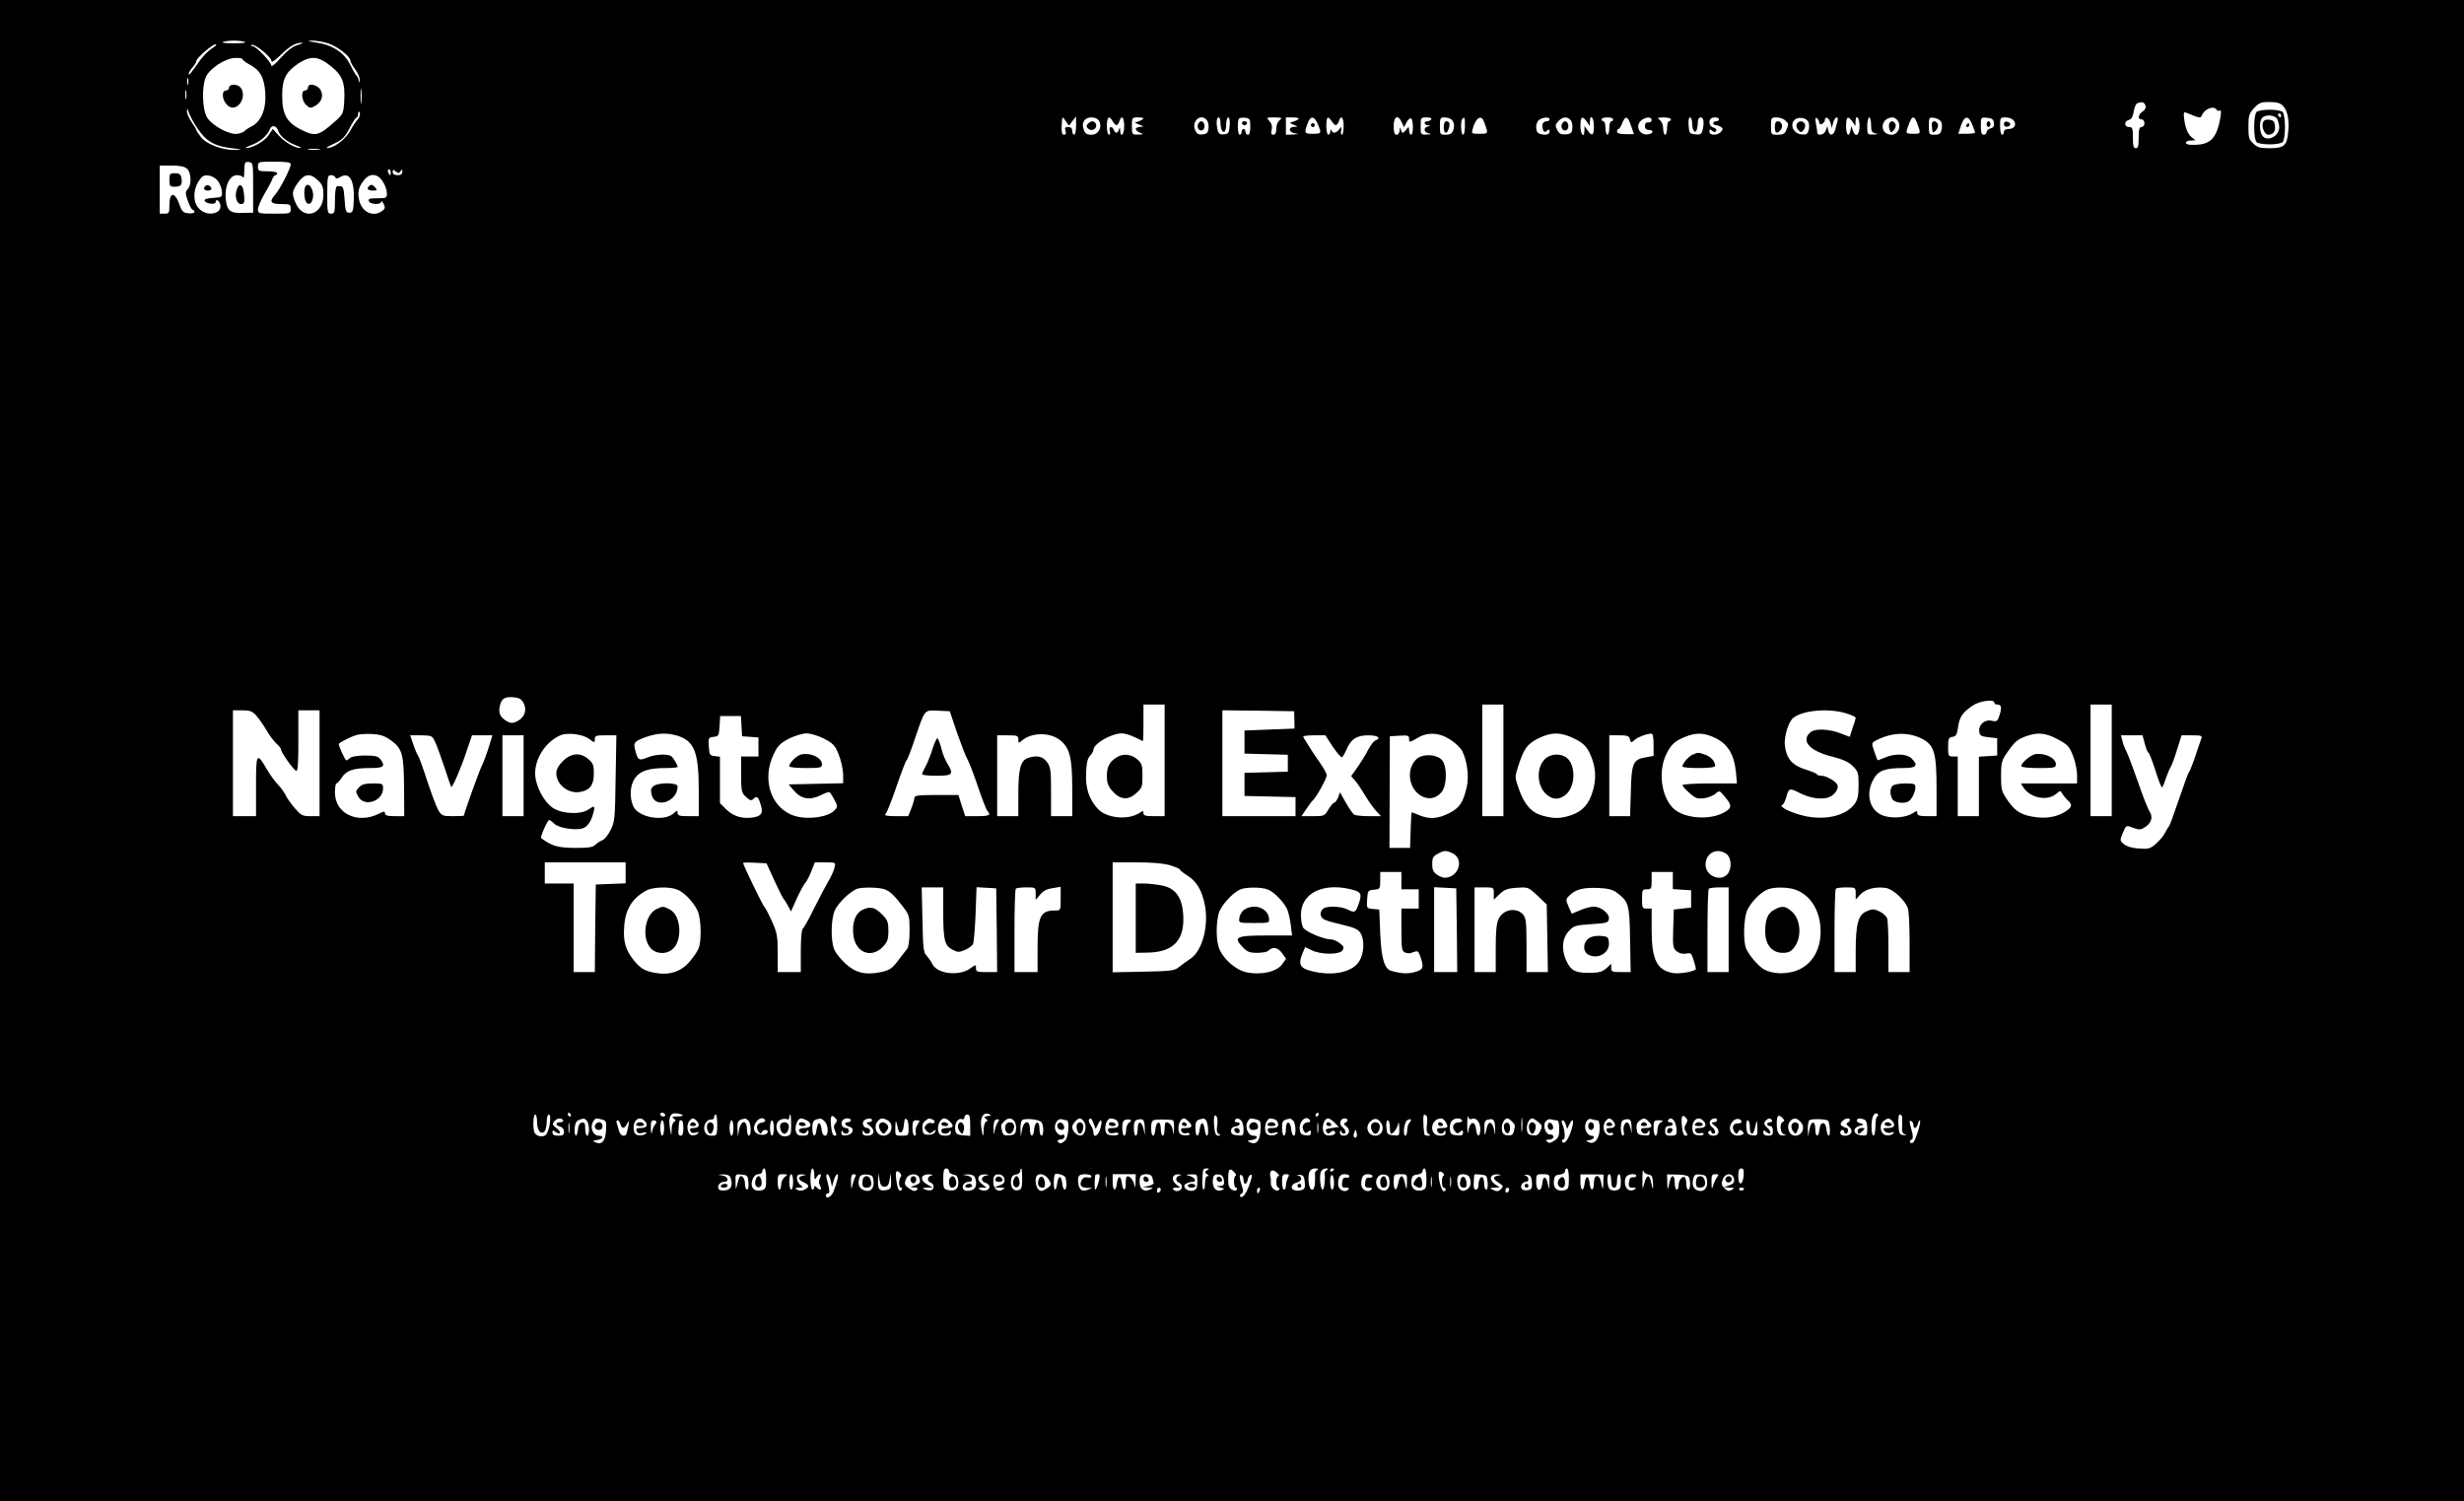 <?xml version="1.0" standalone="no"?>
<!DOCTYPE svg PUBLIC "-//W3C//DTD SVG 20010904//EN"
 "http://www.w3.org/TR/2001/REC-SVG-20010904/DTD/svg10.dtd">
<svg version="1.0" xmlns="http://www.w3.org/2000/svg"
 width="1280pt" height="780pt" viewBox="0 0 1280 780"
 preserveAspectRatio="xMidYMid meet">

<g transform="translate(0,780) scale(0.1,-0.1)"
fill="#000000" stroke="none">
<path d="M0 3900 l0 -3900 6400 0 6400 0 0 3900 0 3900 -6400 0 -6400 0 0
-3900z m1272 3682 c10 -4 -16 -7 -57 -7 -41 0 -67 3 -57 7 9 4 35 7 57 7 22 0
48 -3 57 -7z m435 -8 c47 -16 113 -67 113 -89 0 -6 11 -26 25 -45 14 -19 24
-43 24 -54 -1 -21 -1 -21 -6 -1 -3 11 -9 22 -13 25 -4 3 -18 27 -31 54 -30 62
-92 103 -176 115 -46 7 -51 9 -21 10 21 0 59 -6 85 -15z m-161 -8 c-27 -8 -55
-30 -88 -67 -26 -30 -48 -48 -48 -41 0 19 -80 102 -99 103 -11 0 -12 2 -3 6
17 6 102 -64 102 -84 0 -10 18 2 50 33 47 46 75 62 110 62 8 0 -3 -6 -24 -12z
m-443 -16 c-18 -11 -46 -39 -63 -62 -48 -69 -60 -83 -60 -72 0 6 9 21 20 34
11 13 20 27 20 33 0 15 83 87 100 87 8 0 1 -9 -17 -20z m157 -58 c0 -4 16 -16
36 -27 55 -29 76 -67 82 -144 6 -86 -20 -151 -70 -177 -18 -9 -35 -21 -38 -25
-4 -5 -19 -11 -35 -14 -41 -8 -134 42 -160 86 -24 41 -28 156 -6 208 19 45
103 100 154 100 20 1 37 -2 37 -7z m458 -35 c62 -49 76 -88 70 -186 -4 -61 -6
-65 -49 -103 -84 -75 -101 -79 -176 -41 -74 37 -98 81 -97 179 0 84 20 122 85
165 65 41 102 38 167 -14z m-741 -94 c-3 -10 -5 -4 -5 12 0 17 2 24 5 18 2 -7
2 -21 0 -30z m900 -95 c-2 -18 -4 -4 -4 32 0 36 2 50 4 33 2 -18 2 -48 0 -65z
m-910 20 c-2 -13 -4 -5 -4 17 -1 22 1 32 4 23 2 -10 2 -28 0 -40z m10178 -35
c4 -12 -1 -23 -14 -32 -24 -16 -28 -41 -6 -41 8 0 15 -9 15 -20 0 -11 -7 -20
-15 -20 -12 0 -15 -13 -15 -55 0 -42 -3 -55 -15 -55 -12 0 -15 13 -15 55 0 48
-2 55 -20 55 -26 0 -27 30 -1 37 13 3 21 17 25 43 3 21 12 41 18 43 24 10 36
7 43 -10z m714 -2 c25 -25 35 -79 27 -144 -7 -65 -23 -77 -97 -77 -47 0 -63 4
-83 24 -23 20 -26 32 -26 87 0 57 3 68 29 97 26 28 36 32 80 32 37 0 56 -5 70
-19z m-10831 -121 c44 -65 89 -90 176 -100 60 -7 60 -7 14 -9 -64 -1 -149 31
-176 69 -12 16 -22 31 -22 34 0 3 -11 22 -25 42 -14 20 -25 46 -24 58 1 16 3
14 10 -9 5 -16 26 -55 47 -85z m10487 100 c4 -6 11 -8 16 -4 7 4 8 -8 4 -33
-20 -118 -55 -150 -158 -145 -33 2 -27 22 6 22 l22 1 -21 17 c-21 18 -34 54
-39 105 -2 23 0 27 14 21 64 -27 74 -29 78 -16 12 35 63 56 78 32z m-9645 -24
c0 -8 -6 -21 -13 -28 -7 -7 -25 -34 -40 -61 -26 -45 -86 -88 -119 -86 -7 0 10
10 38 23 42 20 55 32 80 80 16 31 32 56 37 56 4 0 7 7 7 15 0 8 2 15 5 15 3 0
5 -6 5 -14z m3701 -35 l19 24 0 -47 c0 -27 -4 -48 -10 -48 -5 0 -10 9 -10 20
0 14 -7 20 -21 20 -16 0 -19 -4 -14 -20 4 -14 2 -20 -8 -20 -10 0 -13 12 -12
43 3 56 3 55 21 28 l17 -24 18 24z m139 0 c17 -33 -4 -71 -40 -71 -24 0 -33 6
-40 26 -14 36 3 64 40 64 19 0 33 -7 40 -19z m70 -1 c6 -11 15 -20 20 -20 5 0
12 9 15 20 11 35 25 21 25 -25 0 -45 -19 -65 -21 -22 -1 16 -2 18 -6 5 -6 -22
-19 -23 -27 -3 -8 23 -28 18 -21 -5 4 -11 2 -20 -4 -20 -6 0 -11 20 -11 45 0
48 12 58 30 25z m160 15 c0 -3 -10 -10 -22 -14 l-23 -9 25 -10 c24 -10 24 -11
3 -11 -13 -1 -23 -6 -23 -11 0 -6 10 -15 23 -20 20 -8 19 -9 -10 -9 -32 -1
-33 0 -33 44 0 43 1 45 30 45 17 0 30 -2 30 -5z m329 -9 c7 -8 11 -27 9 -43
-2 -22 -9 -29 -30 -31 -21 -3 -30 2 -39 21 -21 47 29 91 60 53z m71 -10 c0
-33 10 -57 21 -50 5 3 9 21 9 40 0 19 5 34 11 34 6 0 9 -17 7 -42 -3 -38 -6
-43 -29 -46 -20 -2 -28 2 -33 20 -9 35 -7 68 4 68 6 0 10 -11 10 -24z m155
-23 c0 -28 -4 -43 -12 -43 -7 0 -13 7 -13 15 0 8 -4 15 -10 15 -5 0 -10 -7
-10 -15 0 -8 -4 -15 -10 -15 -11 0 -14 73 -3 84 4 4 19 6 33 4 22 -3 25 -7 25
-45z m153 33 c-11 -8 -18 -26 -18 -45 0 -21 -5 -31 -15 -31 -11 0 -14 7 -9 25
4 18 1 32 -11 45 -18 20 -17 20 26 20 39 -1 42 -2 27 -14z m97 5 c-6 -5 -19
-11 -30 -14 -18 -4 -18 -5 5 -15 24 -10 24 -11 3 -11 -33 -1 -29 -29 5 -34 22
-3 20 -4 -10 -6 l-38 -1 0 45 0 45 37 0 c22 0 33 -4 28 -9z m101 -26 c20 -48
19 -50 -26 -50 -44 0 -46 3 -28 52 15 43 35 42 54 -2z m72 15 c7 -11 16 -20
21 -20 5 0 13 9 16 20 11 35 25 21 25 -25 0 -25 -4 -45 -9 -45 -5 0 -7 10 -4
23 4 20 3 21 -10 5 -17 -21 -33 -23 -40 -5 -3 7 -6 5 -6 -5 -1 -10 -5 -18 -11
-18 -5 0 -10 20 -10 45 0 49 8 56 28 25z m364 -6 l12 -25 13 26 c8 14 18 23
23 20 13 -8 13 -85 0 -85 -5 0 -10 10 -10 23 -1 20 -2 21 -14 5 -7 -10 -16
-18 -19 -18 -3 0 -8 8 -10 18 -4 13 -5 11 -6 -5 -1 -13 -7 -23 -16 -23 -11 0
-15 12 -15 45 0 52 23 62 42 19z m153 16 c-3 -5 -13 -10 -21 -10 -20 0 -17
-20 4 -21 16 -1 16 -2 0 -6 -26 -6 -22 -31 5 -36 16 -3 13 -5 -10 -6 -33 -1
-33 0 -33 44 0 44 1 45 31 45 17 0 28 -4 24 -10z m101 2 c17 -11 22 -35 13
-59 -6 -17 -16 -23 -39 -23 -29 0 -30 2 -30 45 0 40 2 45 23 45 12 0 27 -4 33
-8z m74 -37 c0 -25 -4 -45 -10 -45 -11 0 -14 73 -3 83 11 12 13 8 13 -38z m99
23 c24 -64 24 -63 -23 -63 -43 0 -43 0 -35 28 16 56 44 73 58 35z m341 12 c0
-5 -6 -10 -14 -10 -20 0 -29 -16 -21 -41 5 -16 10 -18 21 -8 11 9 14 8 14 -5
0 -16 -25 -21 -54 -10 -22 8 -21 60 2 73 22 13 52 14 52 1z m109 -4 c7 -8 11
-27 9 -43 -2 -23 -8 -29 -34 -31 -24 -2 -33 2 -44 22 -12 23 -11 28 5 46 21
24 48 26 64 6z m84 -8 l16 -23 0 23 c1 43 21 22 21 -23 0 -50 -10 -56 -33 -22
l-16 22 0 -22 c-1 -44 -21 -23 -21 22 0 50 10 56 33 23z m137 12 c0 -5 -4 -10
-10 -10 -5 0 -10 -16 -10 -35 0 -19 -4 -35 -10 -35 -5 0 -10 16 -10 35 0 19
-4 35 -10 35 -5 0 -10 5 -10 10 0 6 14 10 30 10 17 0 30 -4 30 -10z m93 -33
l15 -44 -44 0 c-30 0 -44 5 -44 14 0 7 4 13 8 13 4 0 13 14 19 30 16 41 29 38
46 -13z m107 29 c0 -8 -8 -13 -17 -12 -12 1 -18 -6 -18 -19 0 -13 7 -20 20
-20 28 0 25 -19 -3 -23 -46 -7 -71 46 -34 74 23 18 52 18 52 0z m100 4 c0 -5
-4 -10 -10 -10 -5 0 -10 -16 -10 -35 0 -19 -4 -35 -10 -35 -5 0 -10 14 -10 31
0 19 -7 37 -17 45 -16 12 -14 13 20 14 20 0 37 -4 37 -10z m110 -17 c0 -38 15
-61 24 -38 3 9 6 28 6 41 0 15 6 24 15 24 16 0 19 -28 9 -68 -5 -19 -12 -23
-38 -20 -29 3 -31 6 -34 46 -2 25 1 42 7 42 6 0 11 -12 11 -27z m140 17 c0 -5
-7 -10 -15 -10 -8 0 -15 -4 -15 -10 0 -5 6 -10 13 -10 6 0 18 -4 26 -9 12 -8
12 -12 2 -25 -18 -21 -61 -21 -61 0 0 13 3 14 14 5 10 -9 16 -9 21 -1 4 7 -2
14 -14 17 -20 5 -28 32 -14 46 10 11 43 8 43 -3z m344 -6 c19 -18 19 -16 6
-48 -8 -21 -16 -26 -45 -26 -35 0 -35 0 -35 45 0 43 1 45 29 45 16 0 37 -7 45
-16z m119 -5 c5 -9 7 -28 3 -43 -6 -23 -11 -27 -39 -24 -38 4 -60 46 -37 73
16 19 59 16 73 -6z m57 -4 c0 -9 6 -12 15 -9 8 4 15 13 15 21 0 23 24 9 30
-18 l6 -24 7 28 c4 15 12 27 18 27 6 0 8 -8 5 -17 -3 -10 -8 -30 -12 -45 -8
-34 -31 -37 -37 -5 l-4 22 -8 -22 c-8 -25 -45 -32 -45 -9 0 7 -3 28 -7 46 -4
24 -3 31 5 26 7 -4 12 -14 12 -21z m173 3 l16 -23 0 23 c1 43 21 22 21 -23 0
-49 -22 -63 -35 -22 l-8 22 -4 -22 c-8 -40 -23 -25 -23 22 0 50 10 56 33 23z
m97 -17 c0 -33 4 -40 23 -44 16 -3 13 -5 -10 -6 -33 -1 -33 0 -33 44 0 25 5
45 10 45 6 0 10 -18 10 -39z m141 18 c16 -30 -3 -69 -34 -69 -66 0 -61 89 5
90 10 0 22 -10 29 -21z m97 -6 c22 -59 22 -58 -19 -58 -34 0 -38 2 -33 20 23
73 35 82 52 38z m125 6 c5 -9 7 -28 3 -42 -5 -22 -12 -27 -36 -27 -29 0 -30 2
-30 46 0 43 1 45 26 42 15 -2 31 -10 37 -19z m162 -15 c8 -20 15 -39 15 -43 0
-3 -20 -6 -44 -6 l-43 0 14 43 c18 52 38 54 58 6z m113 8 c3 -17 -2 -25 -17
-29 -12 -3 -21 -12 -21 -19 0 -8 -7 -14 -15 -14 -11 0 -15 12 -15 46 0 45 0
45 33 42 25 -2 33 -8 35 -26z m102 13 c18 -21 5 -45 -25 -45 -16 0 -25 -6 -25
-15 0 -8 -4 -15 -10 -15 -5 0 -10 20 -10 45 0 43 1 45 29 45 16 0 34 -7 41
-15z m-9015 -54 c8 -27 47 -59 90 -75 22 -8 34 -15 27 -15 -27 -2 -81 29 -112
63 l-33 36 -23 -34 c-21 -31 -86 -67 -117 -65 -6 0 6 7 28 15 45 16 83 49 96
81 9 26 35 22 44 -6z m213 -98 c-16 -2 -40 -2 -55 0 -16 2 -3 4 27 4 30 0 43
-2 28 -4z m-343 -198 l0 -130 -52 -1 c-66 -3 -84 11 -90 69 -8 68 19 127 58
127 15 0 30 -6 32 -12 3 -7 6 9 6 35 1 44 3 48 24 45 22 -3 22 -6 22 -133z
m195 121 c0 -20 -54 -127 -79 -155 -34 -39 -27 -51 29 -51 47 0 50 -2 50 -25
0 -25 -1 -25 -85 -25 -82 0 -85 1 -85 23 0 12 16 49 35 82 20 33 38 68 41 78
4 9 10 17 15 17 5 0 9 5 9 10 0 6 -22 10 -50 10 -47 0 -50 2 -50 25 0 25 1 25
85 25 66 0 85 -3 85 -14z m-538 -23 c22 -20 24 -85 3 -106 -13 -13 -13 -21 1
-61 9 -25 20 -46 25 -46 5 0 9 -5 9 -11 0 -6 -14 -9 -32 -7 -26 3 -33 9 -45
43 -24 70 -53 70 -53 -1 0 -40 -2 -44 -25 -44 l-25 0 0 125 0 125 62 0 c43 0
67 -5 80 -17z m1058 -18 c0 -8 -2 -15 -4 -15 -2 0 -6 7 -10 15 -3 8 -1 15 4
15 6 0 10 -7 10 -15z m51 6 c7 11 9 11 9 -3 0 -13 -8 -18 -25 -18 -16 0 -25 6
-25 16 0 14 3 14 16 3 13 -10 17 -10 25 2z m-949 -51 c10 -14 20 -39 21 -55 2
-29 0 -30 -46 -33 -32 -2 -47 -7 -44 -15 5 -15 57 -22 57 -8 0 20 18 11 24
-11 13 -49 -67 -66 -109 -23 -32 31 -34 94 -4 142 18 28 26 34 52 31 18 -2 37
-13 49 -28z m520 3 c23 -22 28 -35 28 -75 0 -106 -105 -136 -145 -41 -20 48
-19 59 13 104 33 47 64 51 104 12z m90 16 c3 -9 10 -8 25 1 48 30 75 -17 71
-119 -3 -58 -5 -66 -23 -66 -18 0 -21 8 -25 70 -5 68 -7 71 -40 67 -6 -1 -10
-33 -10 -72 0 -63 -2 -70 -20 -70 -19 0 -20 7 -20 100 0 92 2 100 19 100 11 0
21 -5 23 -11z m247 -23 c12 -18 21 -45 21 -60 0 -25 -3 -26 -50 -26 -40 0 -48
-3 -44 -15 7 -18 64 -20 65 -2 0 6 5 1 12 -12 9 -19 8 -26 -8 -37 -47 -35
-108 -5 -120 60 -8 40 -2 65 26 100 30 39 72 35 98 -8z m730 -2707 c20 -35 7
-75 -29 -94 -24 -13 -35 -13 -53 -4 -35 19 -48 41 -42 73 8 45 23 57 69 54 31
-2 44 -9 55 -29z m7641 1 c0 -5 6 -10 14 -10 23 0 26 -14 14 -53 -11 -35 -14
-37 -43 -31 -37 7 -68 -22 -63 -58 2 -19 10 -24 48 -28 l45 -5 0 -45 0 -45
-47 -3 -48 -3 0 -155 0 -154 -55 0 -55 0 0 155 0 155 -25 0 c-23 0 -25 3 -25
49 0 44 3 50 22 53 19 2 24 11 30 51 7 53 24 77 78 113 35 23 110 33 110 14z
m-4310 -300 l0 -290 -55 0 c-43 0 -55 3 -55 15 0 14 -3 14 -22 1 -59 -38 -170
-27 -215 22 -46 50 -65 108 -61 187 2 51 8 77 21 89 9 10 17 23 17 30 0 32 92
86 148 86 15 0 45 -9 67 -20 22 -11 41 -20 42 -20 2 0 3 43 3 95 l0 95 55 0
55 0 0 -290z m1760 0 l0 -290 -55 0 -55 0 0 290 0 290 55 0 55 0 0 -290z
m3160 0 l0 -290 -55 0 -55 0 0 290 0 290 55 0 55 0 0 -290z m-9639 233 c14
-16 38 -50 53 -76 15 -27 39 -58 52 -70 13 -11 24 -25 24 -31 0 -14 63 -104
78 -110 9 -4 12 31 12 154 l0 160 55 0 55 0 0 -275 0 -275 -47 0 c-42 0 -49 4
-82 42 -20 23 -41 53 -47 67 -7 14 -25 40 -41 56 -16 17 -41 51 -55 76 -55 94
-58 89 -58 -85 l0 -156 -60 0 -60 0 0 275 0 275 48 0 c40 0 53 -5 73 -27z
m3640 -88 c21 -60 45 -122 53 -136 9 -15 34 -80 56 -145 22 -65 44 -122 50
-128 20 -20 9 -26 -53 -26 l-63 0 -18 55 -17 55 -115 0 c-94 0 -114 -3 -114
-15 0 -8 -7 -33 -16 -55 l-16 -40 -67 0 c-37 0 -60 4 -53 8 7 5 33 69 58 143
25 73 49 136 53 139 5 3 24 53 44 113 53 155 47 148 120 145 l61 -3 37 -110z
m1753 65 l1 -45 -130 -5 -130 -5 0 -60 0 -60 113 -3 112 -3 0 -44 0 -44 -112
-3 -113 -3 0 -60 0 -60 133 -3 132 -3 0 -49 0 -50 -190 0 -190 0 0 275 0 275
186 -2 187 -3 1 -45z m2864 35 c29 -9 52 -19 52 -24 0 -4 -7 -28 -16 -53 l-15
-46 -50 19 c-57 22 -128 25 -151 7 -56 -44 -11 -98 107 -128 59 -15 88 -28
110 -50 28 -28 30 -36 30 -99 0 -54 -5 -76 -21 -98 -46 -63 -160 -88 -272 -59
-64 16 -123 47 -104 54 7 2 16 21 22 43 12 45 17 46 68 20 49 -25 102 -35 142
-26 34 7 64 44 55 67 -7 19 -58 48 -83 48 -11 0 -22 3 -24 8 -1 4 -29 15 -60
25 -68 21 -98 57 -106 123 -5 47 18 123 43 144 48 40 182 52 273 25z m-5736
-67 l3 -53 43 -3 42 -3 0 -50 0 -49 -45 0 -45 0 0 -93 c0 -87 2 -95 25 -117
20 -18 28 -21 37 -12 19 19 26 15 38 -23 16 -47 8 -63 -34 -71 -56 -10 -106 4
-143 41 l-33 33 0 120 0 121 -27 3 c-26 3 -28 7 -31 50 -3 44 -2 47 25 50 26
3 28 6 31 56 l3 52 54 0 54 0 3 -52z m-1820 -75 c58 -42 66 -72 67 -245 l1
-148 -50 0 c-37 0 -50 4 -50 14 0 12 -5 12 -31 -1 -112 -56 -229 0 -229 110 0
26 3 47 8 47 4 0 16 13 27 30 25 38 61 50 146 50 73 0 83 8 55 46 -12 15 -27
19 -80 19 -38 0 -70 -5 -78 -13 -6 -6 -15 -12 -19 -12 -6 0 -39 72 -39 85 0 6
58 36 90 46 14 5 51 7 82 6 46 -3 67 -10 100 -34z m1029 8 c29 -21 29 -21 29
-1 0 18 6 20 56 20 l56 0 -4 -222 c-3 -209 -4 -226 -26 -270 -13 -26 -32 -50
-43 -53 -10 -4 -26 -14 -36 -23 -13 -14 -35 -17 -107 -17 -88 1 -118 9 -175
51 -6 5 33 94 42 94 4 0 15 -8 26 -19 21 -21 98 -35 142 -26 30 7 50 35 63 88
7 32 4 33 -30 10 -40 -26 -136 -21 -182 10 -48 32 -92 117 -92 180 0 80 57
165 131 197 37 16 117 6 150 -19z m451 19 c95 -27 118 -83 118 -291 l0 -129
-55 0 c-45 0 -55 3 -55 17 0 15 -2 14 -20 -2 -51 -46 -186 -22 -211 38 -20 47
-16 109 10 145 26 37 71 52 159 52 34 0 62 3 62 6 0 11 -23 49 -34 56 -19 13
-85 9 -122 -7 -44 -18 -50 -15 -63 33 -13 44 -7 51 57 74 55 19 103 22 154 8z
m768 -17 c48 -25 57 -34 77 -83 12 -30 22 -76 23 -102 l0 -47 -141 -3 -142 -3
27 -32 c37 -44 83 -52 138 -25 23 12 44 19 47 17 3 -2 15 -19 25 -39 18 -34
18 -37 2 -55 -33 -36 -136 -51 -207 -30 -124 38 -175 191 -108 325 19 40 34
54 78 77 30 15 71 27 91 27 20 0 61 -12 90 -27z m1221 -4 c55 -39 69 -90 69
-253 l0 -146 -55 0 -55 0 0 126 c0 111 -2 129 -21 155 -22 31 -56 37 -102 20
-36 -14 -47 -59 -47 -187 l0 -114 -55 0 -55 0 0 210 0 210 55 0 c50 0 55 -2
55 -22 0 -19 2 -20 18 -6 47 42 140 45 193 7z m2037 -4 c24 -16 50 -41 58 -57
25 -49 36 -130 24 -184 -19 -83 -37 -111 -93 -139 -58 -29 -102 -32 -154 -10
-19 8 -37 15 -39 15 -2 0 -5 -42 -6 -92 l-3 -93 -53 0 -54 0 1 290 1 290 50 3
c44 3 50 1 50 -17 0 -19 2 -19 43 5 55 33 115 29 175 -11z m642 7 c44 -22 59
-37 77 -72 32 -67 38 -129 18 -197 -20 -70 -53 -107 -113 -128 -55 -18 -87
-19 -147 -3 -59 16 -96 57 -124 137 -22 61 -22 65 -6 115 31 97 47 119 104
149 70 35 120 35 191 -1z m410 -31 l0 -58 -38 -7 c-68 -10 -77 -30 -80 -177
l-4 -129 -54 0 -54 0 0 210 0 210 51 0 c43 0 52 -3 56 -20 5 -19 7 -20 23 -5
17 15 60 32 88 34 8 1 12 -17 12 -58z m325 33 c63 -32 94 -87 103 -176 l5 -58
-142 0 c-77 0 -141 -4 -141 -9 0 -5 16 -23 37 -41 31 -28 42 -31 75 -27 22 3
49 14 60 24 20 18 21 17 49 -17 35 -42 36 -55 5 -75 -75 -49 -219 -40 -276 18
-62 64 -77 195 -32 283 25 48 42 64 96 86 58 24 101 22 161 -8z m1061 2 c72
-33 84 -72 84 -263 l0 -143 -50 0 c-38 0 -50 4 -50 15 0 14 -3 14 -22 1 -34
-22 -98 -29 -146 -16 -77 20 -105 111 -60 191 25 46 60 59 156 59 68 0 79 13
42 50 -24 24 -85 27 -137 5 -19 -8 -37 -15 -38 -15 -2 0 -10 20 -18 45 -15 44
-15 45 6 57 79 42 162 47 233 14z m714 -7 c52 -28 60 -36 79 -86 12 -30 21
-75 21 -99 l0 -44 -146 0 -146 0 14 -22 c37 -55 125 -71 171 -31 19 17 20 17
31 -1 6 -10 19 -26 29 -35 22 -20 21 -33 -6 -52 -40 -29 -97 -42 -155 -35 -78
9 -112 29 -152 87 -33 48 -35 57 -35 128 0 69 3 80 32 122 40 57 53 68 100 85
60 21 100 17 163 -17z m-8428 -17 c9 -20 31 -80 48 -132 17 -52 32 -96 34 -98
6 -6 51 98 80 186 l28 82 53 0 53 0 -19 -62 c-11 -35 -28 -81 -39 -103 -15
-32 -90 -242 -90 -252 0 -2 -26 -3 -57 -3 -55 0 -59 2 -77 33 -10 17 -35 85
-57 151 -21 65 -42 123 -47 130 -5 6 -16 32 -25 59 l-16 47 57 0 c56 -1 57 -1
74 -38z m458 -172 l0 -210 -55 0 -55 0 0 210 0 210 55 0 55 0 0 -210z m4204
150 c22 -32 43 -57 48 -54 4 3 14 20 22 38 23 56 53 76 113 76 51 0 71 -14 38
-27 -9 -3 -25 -24 -37 -47 -11 -22 -36 -63 -55 -90 l-34 -48 19 -22 c11 -11
34 -46 52 -76 18 -30 44 -67 58 -82 l26 -28 -65 0 c-35 0 -69 4 -75 8 -6 4
-25 32 -42 61 l-31 55 -10 -27 c-6 -15 -15 -27 -20 -27 -5 0 -18 -16 -30 -35
-20 -34 -22 -35 -80 -35 l-60 0 25 37 c14 21 28 40 32 43 17 12 75 117 74 132
0 10 -16 38 -34 64 -18 25 -37 54 -43 63 -5 9 -18 28 -27 43 -10 14 -18 29
-18 32 0 3 26 6 58 6 l57 0 39 -60z m4218 15 c7 -25 15 -45 19 -45 3 0 19 -40
35 -90 15 -49 31 -90 35 -90 3 0 12 19 19 43 8 23 19 51 26 62 7 11 22 53 34
93 l23 72 54 0 c47 0 54 -2 49 -16 -4 -9 -18 -51 -32 -93 -14 -42 -29 -78 -32
-81 -4 -3 -27 -66 -52 -140 -25 -74 -48 -137 -51 -140 -3 -3 -13 -19 -22 -36
-9 -18 -31 -44 -49 -59 -28 -24 -39 -27 -88 -23 -35 2 -63 11 -77 23 -21 17
-21 20 -7 54 19 46 17 45 57 30 30 -11 39 -10 60 4 34 22 42 52 24 81 -9 13
-36 81 -60 152 -25 71 -52 143 -60 159 -9 17 -19 42 -22 58 l-7 27 56 0 56 0
12 -45z m-3598 -567 c65 -29 34 -128 -40 -128 -8 0 -26 7 -39 16 -19 13 -25
25 -25 55 0 32 5 41 28 53 33 19 44 19 76 4z m1424 -4 c27 -19 30 -78 5 -106
-37 -41 -113 -7 -113 50 0 60 59 91 108 56z m-5718 -99 l0 -54 -77 -3 -78 -3
-3 -227 -2 -228 -55 0 -55 0 0 230 0 230 -75 0 -75 0 0 55 0 55 210 0 210 0 0
-55z m773 -40 c23 -49 44 -92 48 -95 3 -3 13 -18 22 -35 l16 -30 31 69 c17 38
38 75 45 82 7 8 21 34 30 59 l18 45 54 0 c55 0 55 0 48 -27 -3 -16 -17 -46
-30 -68 -13 -22 -47 -86 -75 -142 -27 -56 -55 -105 -60 -108 -6 -4 -10 -54
-10 -116 l0 -109 -60 0 -60 0 0 99 c0 89 -3 105 -31 167 -17 38 -35 71 -39 74
-7 5 -110 217 -110 227 0 2 27 3 61 1 l61 -3 41 -90z m2055 80 c29 -9 52 -19
52 -23 0 -4 18 -18 39 -31 48 -30 76 -78 91 -158 19 -110 -16 -236 -78 -275
-15 -10 -40 -28 -55 -40 -26 -21 -39 -23 -188 -26 l-159 -3 0 285 0 286 123 0
c82 0 141 -5 175 -15z m1202 -80 l0 -45 45 0 45 0 0 -50 0 -50 -45 0 -45 0 0
-110 c0 -94 2 -111 18 -118 9 -5 26 -6 37 -1 31 12 32 11 44 -22 19 -55 15
-67 -30 -79 -36 -10 -69 -8 -121 6 -36 10 -52 63 -58 194 l-5 125 -33 3 c-33
3 -33 4 -30 50 3 45 4 47 36 50 31 3 32 5 32 48 l0 44 55 0 55 0 0 -45z m1410
1 l0 -45 48 -3 47 -3 0 -45 0 -45 -45 -5 -45 -5 -3 -100 c-3 -92 -1 -101 18
-117 14 -11 31 -15 49 -12 25 5 28 2 39 -34 7 -22 12 -42 12 -45 0 -13 -84
-28 -119 -22 -84 15 -111 69 -111 225 l0 110 -25 0 c-23 0 -25 3 -25 50 0 47
2 50 25 50 23 0 25 4 25 45 l0 45 55 0 55 0 0 -44z m-5173 -47 c41 -15 100
-81 112 -125 14 -49 14 -144 1 -179 -5 -14 -26 -46 -47 -70 -42 -51 -103 -72
-175 -60 -58 10 -81 23 -117 68 -43 55 -55 98 -48 180 7 86 43 142 115 181 32
18 119 21 159 5z m1079 1 c29 -12 51 -32 99 -96 28 -36 30 -46 30 -119 0 -51
-5 -86 -13 -95 -7 -8 -28 -36 -48 -62 -30 -40 -43 -48 -87 -58 -80 -17 -133
-4 -185 44 -25 23 -51 55 -58 73 -19 44 -18 154 2 202 14 35 75 96 114 113 24
10 116 9 146 -2z m304 -119 c0 -147 7 -174 49 -195 26 -14 33 -14 64 -1 19 8
38 22 42 32 4 10 10 80 13 156 l5 138 51 -3 51 -3 3 -217 2 -218 -55 0 c-49 0
-55 2 -55 20 0 20 0 20 -30 -1 -55 -41 -169 -29 -195 20 -8 16 -23 37 -32 47
-16 15 -18 41 -21 186 l-4 168 56 0 56 0 0 -129z m480 97 l0 -33 23 27 c15 19
35 30 65 34 l42 7 0 -62 c0 -61 0 -61 -29 -61 -77 0 -91 -30 -91 -195 l0 -125
-60 0 -60 0 0 213 c0 118 3 217 7 220 3 4 28 7 55 7 48 0 48 0 48 -32z m1206
21 c30 -11 78 -59 99 -99 7 -14 16 -51 20 -83 l7 -57 -136 0 c-155 0 -171 -8
-120 -61 23 -24 36 -29 74 -29 25 0 50 4 56 9 25 24 50 21 73 -9 l22 -31 -21
-29 c-28 -39 -111 -57 -185 -41 -59 13 -125 73 -144 130 -14 43 -14 124 0 176
11 40 73 109 114 125 29 12 109 12 141 -1z m428 2 c56 -13 62 -23 46 -71 -17
-51 -22 -54 -59 -35 -36 18 -112 20 -129 3 -20 -20 -14 -48 14 -58 14 -6 57
-17 95 -26 52 -12 74 -22 85 -39 24 -36 21 -106 -5 -149 -39 -62 -154 -81
-268 -45 -40 13 -48 35 -28 83 l15 36 33 -16 c46 -24 146 -25 161 -1 9 15 7
21 -14 37 -14 11 -35 20 -47 20 -39 0 -133 41 -144 62 -6 11 -11 40 -11 65 0
110 109 168 256 134z m554 -213 l2 -218 -60 0 -60 0 0 220 0 221 58 -3 57 -3
3 -217z m192 190 l0 -32 30 29 c24 23 41 30 89 33 59 4 60 4 108 -41 l48 -46
3 -175 3 -176 -55 0 -56 0 0 139 c0 118 -3 142 -17 159 -34 40 -103 29 -127
-20 -12 -23 -16 -62 -16 -155 l0 -123 -55 0 -55 0 0 220 0 220 50 0 c50 0 50
0 50 -32z m637 6 c64 -48 68 -60 71 -245 l3 -169 -50 0 c-46 0 -51 2 -51 22
l0 21 -24 -22 c-19 -18 -37 -24 -78 -25 -80 -1 -103 8 -127 54 -31 60 -28 122
7 161 27 30 34 32 118 38 81 5 89 8 92 27 4 28 -41 64 -79 64 -15 0 -47 -8
-71 -19 l-43 -18 -17 38 c-15 36 -15 38 7 59 32 30 70 40 147 37 49 -2 75 -8
95 -23z m583 -194 l0 -220 -55 0 -55 0 0 213 c0 118 3 217 7 220 3 4 28 7 55
7 l48 0 0 -220z m355 205 c67 -28 112 -95 121 -182 12 -117 -40 -210 -134
-239 -55 -16 -117 -13 -158 10 -29 15 -81 77 -94 110 -15 40 -12 150 5 194 17
41 69 96 107 111 35 15 115 13 153 -4z m305 -16 l0 -32 24 26 c27 29 80 42
133 34 38 -7 97 -61 114 -105 5 -13 9 -93 9 -178 l0 -154 -55 0 -55 0 0 128
c0 70 -3 137 -6 149 -3 12 -21 29 -40 38 -29 14 -37 14 -67 1 -44 -18 -57 -66
-57 -210 l0 -106 -55 0 -55 0 0 213 c0 118 3 217 7 220 3 4 28 7 55 7 47 0 48
-1 48 -31z m-6675 -1149 c3 -5 1 -10 -4 -10 -6 0 -11 5 -11 10 0 6 2 10 4 10
3 0 8 -4 11 -10z m490 0 c3 -5 -1 -10 -9 -10 -9 0 -16 5 -16 10 0 6 4 10 9 10
6 0 13 -4 16 -10z m92 -3 c3 -4 -9 -7 -28 -7 -27 0 -31 -3 -19 -11 11 -8 12
-12 3 -16 -7 -2 -14 -21 -14 -41 -1 -37 -2 -37 -9 8 -9 56 2 80 35 76 14 -1
28 -6 32 -9z m1584 -5 c-19 -3 -21 -6 -10 -14 11 -7 11 -11 2 -15 -7 -2 -13
-21 -13 -40 0 -47 -6 -40 -13 15 -6 48 12 76 41 64 14 -6 13 -7 -7 -10z m1719
8 c0 -5 -5 -10 -11 -10 -5 0 -7 5 -4 10 3 6 8 10 11 10 2 0 4 -4 4 -10z m2904
-9 c-9 -6 -10 -10 -12 -66 -3 -53 -20 -42 -20 12 0 49 13 77 30 67 6 -4 6 -9
2 -13z m-6964 -30 c0 -43 19 -68 38 -49 7 7 12 29 12 50 0 22 5 38 11 38 17 0
2 -92 -17 -107 -17 -12 -44 -7 -56 11 -11 16 -9 96 2 96 6 0 10 -17 10 -39z
m936 -16 c-1 -53 -2 -55 -29 -55 -19 0 -30 7 -36 23 -11 26 9 63 33 61 9 -1
16 4 16 12 0 8 4 14 8 14 5 0 8 -25 8 -55z m384 1 c0 -50 -2 -54 -26 -59 -49
-9 -72 73 -24 88 11 4 24 3 30 0 5 -3 10 1 10 9 0 9 2 16 5 16 3 0 5 -24 5
-54z m230 8 c-10 -11 -10 -20 -2 -39 9 -20 9 -25 -2 -25 -9 0 -15 15 -18 43
-6 56 -1 71 19 51 12 -12 13 -17 3 -30z m700 -10 l0 -55 -37 3 c-33 3 -38 7
-41 31 -4 32 15 60 35 53 7 -3 13 1 13 9 0 8 7 15 15 15 12 0 15 -13 15 -56z
m1283 -2 c-4 -23 -2 -37 8 -43 11 -7 11 -9 -2 -9 -12 0 -18 11 -21 43 -5 49 0
76 12 56 5 -7 6 -28 3 -47z m1090 46 c2 -7 2 -28 -1 -47 -3 -22 0 -36 9 -42
11 -7 11 -9 -3 -9 -10 0 -18 3 -19 8 -7 54 -7 102 0 102 5 0 11 -6 14 -12z
m233 -11 c23 9 44 -17 44 -53 0 -43 -18 -44 -22 -1 -4 45 -31 43 -39 -3 -5
-27 -6 -22 -7 25 0 33 2 52 5 43 2 -10 10 -15 19 -11z m261 -59 c-2 -18 -4 -6
-4 27 0 33 2 48 4 33 2 -15 2 -42 0 -60z m851 32 c-10 -16 -10 -24 0 -40 10
-16 10 -20 -2 -20 -9 0 -15 15 -18 43 -6 56 -1 71 18 52 12 -12 12 -18 2 -35z
m504 12 c-19 -6 -15 -60 6 -65 13 -4 12 -5 -4 -6 -25 -1 -34 16 -34 63 0 41 8
49 29 29 11 -12 13 -17 3 -21z m619 26 c1 -7 1 -29 0 -50 -2 -28 2 -37 16 -41
11 -4 9 -5 -7 -4 -23 2 -25 7 -28 55 -2 31 1 52 7 52 6 0 12 -6 12 -12z
m-6956 -18 c3 -5 -3 -10 -14 -10 -27 0 -27 -16 -1 -23 12 -3 20 -14 20 -26 0
-17 -6 -21 -30 -21 -21 0 -30 5 -30 16 0 14 3 14 15 4 9 -7 19 -10 23 -6 4 4
-4 16 -18 26 -20 15 -22 20 -11 34 15 18 37 21 46 6z m123 -2 c14 -14 16 -78
2 -78 -5 0 -10 16 -10 36 0 28 -3 35 -17 32 -12 -2 -19 -14 -21 -36 -4 -45
-19 -40 -17 5 2 25 8 39 21 44 27 11 29 10 42 -3z m80 6 c21 -6 23 -12 20 -57
-3 -55 -22 -76 -54 -62 -17 8 -16 9 9 13 31 4 37 22 7 22 -28 0 -46 40 -31 69
13 23 15 24 49 15z m220 -6 c21 -21 13 -38 -18 -38 -23 0 -28 -4 -23 -16 4
-11 13 -14 32 -9 20 5 23 4 15 -5 -7 -6 -22 -10 -35 -8 -18 2 -25 10 -27 31
-5 46 28 73 56 45z m270 0 c20 -20 14 -38 -13 -38 -18 0 -23 -4 -19 -15 4 -11
13 -13 28 -9 16 5 18 3 10 -6 -7 -6 -20 -10 -30 -8 -23 4 -31 52 -13 74 14 17
21 18 37 2z m270 0 c14 -14 16 -78 2 -78 -5 0 -10 16 -10 36 0 49 -32 44 -41
-6 l-6 -35 -2 42 c-1 40 2 44 40 52 3 0 10 -4 17 -11z m87 3 c3 -5 -5 -11 -17
-13 -26 -3 -33 -25 -17 -48 8 -11 12 -12 16 -2 2 6 11 12 20 12 8 0 13 -6 11
-12 -8 -22 -60 -16 -69 8 -13 37 36 86 56 55z m216 -1 c30 -17 24 -40 -11 -40
-32 0 -41 -17 -14 -27 9 -3 20 0 25 8 7 11 9 11 9 -3 0 -13 -8 -18 -30 -18
-23 0 -31 5 -36 24 -6 26 10 66 27 66 6 0 19 -5 30 -10z m93 -6 c20 -20 21
-74 2 -74 -9 0 -16 12 -18 33 -2 17 -7 32 -13 32 -5 0 -11 -15 -13 -32 -5 -46
-22 -41 -22 6 0 38 5 44 42 50 4 0 14 -6 22 -15z m136 6 c0 -5 -7 -10 -15 -10
-22 0 -18 -17 6 -23 31 -8 21 -41 -14 -45 -21 -3 -27 1 -26 15 0 10 3 13 6 6
7 -18 33 -16 33 2 0 8 -6 15 -14 15 -19 0 -29 17 -22 35 6 17 46 21 46 5z
m110 0 c0 -5 -8 -10 -17 -10 -15 0 -14 -4 6 -19 30 -23 22 -51 -14 -51 -17 0
-25 5 -24 18 0 10 3 12 6 5 7 -18 33 -16 33 2 0 8 -7 15 -15 15 -21 0 -31 30
-14 41 19 12 39 11 39 -1z m81 0 c36 -20 21 -80 -21 -80 -38 0 -56 50 -28 78
15 15 24 15 49 2z m109 -41 c0 -38 -1 -39 -35 -39 -35 0 -35 0 -34 43 1 43 3
42 14 -7 7 -33 26 -23 30 16 4 38 5 39 15 33 6 -3 10 -24 10 -46z m124 45 c9
-3 14 -10 11 -15 -3 -4 -12 -6 -19 -3 -7 3 -18 -2 -25 -10 -11 -13 -10 -18 3
-32 14 -14 19 -14 33 -2 14 11 16 11 11 -2 -3 -9 -17 -15 -34 -15 -25 0 -29 4
-32 30 -3 19 2 33 14 42 21 15 18 15 38 7z m90 -10 c24 -23 19 -34 -14 -34
-20 0 -30 -5 -30 -15 0 -18 36 -20 43 -2 3 7 6 5 6 -5 1 -13 -7 -18 -29 -18
-23 0 -31 5 -36 24 -7 28 11 66 31 66 7 0 21 -7 29 -16z m248 -6 c-5 -7 -12
-26 -15 -43 -3 -25 -4 -22 -6 12 0 25 4 43 12 46 17 6 22 0 9 -15z m87 8 c7
-8 11 -27 9 -43 -2 -23 -8 -29 -34 -31 -26 -3 -33 1 -38 20 -8 32 -8 35 10 52
19 20 38 20 53 2z m142 -7 c12 -19 11 -69 -1 -69 -5 0 -10 16 -10 36 0 45 -24
42 -28 -4 -4 -44 -22 -40 -22 4 0 49 -32 44 -41 -6 l-6 -35 -2 42 c0 25 4 43
12 46 25 9 89 0 98 -14z m130 11 c16 0 10 -87 -7 -104 -18 -18 -30 -20 -39 -6
-3 6 3 10 14 10 12 0 21 7 21 16 0 8 -5 12 -10 9 -16 -10 -40 14 -40 39 0 27
20 48 38 41 8 -3 18 -5 23 -5z m88 -4 c19 -22 10 -70 -13 -75 -20 -3 -46 22
-46 45 0 14 27 44 39 44 5 0 14 -6 20 -14z m52 -13 l11 -28 11 23 c17 36 25
25 14 -18 -11 -40 -37 -56 -37 -22 0 10 -7 27 -15 38 -8 12 -11 24 -8 28 10
10 13 7 24 -21z m113 21 c9 -3 16 -15 16 -25 0 -14 -7 -19 -30 -19 -23 0 -28
-4 -23 -16 4 -11 13 -14 29 -10 14 4 24 2 24 -4 0 -7 -14 -10 -32 -8 -28 2
-34 8 -36 31 -3 27 12 57 28 57 5 0 15 -3 24 -6z m72 -16 c-9 -5 -16 -22 -16
-38 0 -17 -4 -30 -10 -30 -5 0 -10 18 -10 39 0 29 4 41 18 44 25 5 37 -4 18
-15z m81 -29 c1 -40 0 -41 -5 -10 -10 48 -32 53 -32 7 0 -20 -4 -36 -10 -36
-5 0 -10 18 -10 39 0 29 5 41 18 44 31 8 37 1 39 -44z m146 42 c4 -1 6 -20 6
-43 -2 -35 -3 -37 -6 -13 -4 28 -18 44 -35 45 -5 0 -8 -16 -8 -35 0 -19 -4
-35 -10 -35 -5 0 -10 16 -10 36 0 45 -24 42 -28 -4 -5 -46 -22 -40 -22 7 0 30
4 40 18 43 14 3 68 3 95 -1z m81 -7 c24 -23 19 -34 -14 -34 -23 0 -28 -4 -23
-16 3 -9 13 -14 24 -11 11 3 19 1 19 -5 0 -5 -12 -8 -27 -6 -22 2 -29 9 -31
31 -3 27 12 57 29 57 4 0 15 -7 23 -16z m92 5 c11 -18 14 -79 4 -79 -5 0 -10
15 -12 33 -2 17 -7 32 -13 32 -5 0 -11 -15 -13 -32 -5 -46 -22 -41 -22 6 0 38
5 44 42 50 4 0 10 -4 14 -10z m182 -1 c7 -7 12 -27 12 -46 0 -32 -2 -33 -32
-30 -25 2 -33 8 -33 23 0 13 8 21 23 23 25 4 31 22 6 22 -8 0 -12 5 -9 10 8
13 18 13 33 -2z m80 6 c21 -6 23 -12 20 -57 -3 -55 -22 -76 -54 -62 -17 8 -16
9 9 13 31 4 37 22 7 22 -26 0 -44 43 -30 71 12 21 14 22 48 13z m96 0 c9 -3
16 -15 16 -25 0 -14 -7 -19 -30 -19 -23 0 -28 -4 -23 -16 4 -11 13 -14 32 -9
20 5 23 4 15 -5 -7 -6 -22 -10 -35 -8 -18 2 -25 10 -27 31 -3 27 12 57 28 57
5 0 15 -3 24 -6z m94 -6 c14 -14 16 -78 3 -78 -6 0 -11 14 -13 32 -4 46 -28
49 -28 4 0 -20 -4 -36 -10 -36 -5 0 -10 18 -10 39 0 38 3 42 41 50 3 0 10 -4
17 -11z m87 2 c3 -5 0 -10 -7 -10 -25 0 -38 -21 -27 -42 8 -15 13 -17 25 -7
11 9 14 8 14 -5 0 -13 -7 -17 -27 -14 -22 2 -29 9 -31 31 -5 42 34 77 53 47z
m128 -12 l22 -23 -37 -5 c-29 -4 -36 -8 -28 -19 7 -12 11 -12 23 -2 10 8 17 9
22 1 8 -12 -17 -23 -42 -18 -33 6 -25 88 8 88 5 0 19 -10 32 -22z m67 13 c0
-5 -6 -11 -12 -14 -9 -3 -7 -9 6 -19 24 -18 15 -48 -14 -48 -13 0 -20 6 -19
18 0 10 3 12 6 5 2 -7 9 -13 14 -13 15 0 10 22 -8 35 -19 14 -11 45 12 45 8 0
15 -4 15 -9z m175 -16 c19 -29 2 -65 -30 -65 -37 0 -55 42 -30 70 22 24 43 23
60 -5z m147 3 c-7 -7 -12 -25 -12 -40 0 -15 -4 -28 -9 -28 -15 0 -7 70 9 80
19 12 27 3 12 -12z m188 3 c15 -28 13 -31 -20 -31 -22 0 -28 -4 -24 -15 7 -18
30 -20 37 -2 3 7 6 5 6 -5 1 -13 -7 -18 -28 -18 -59 0 -53 88 6 90 7 0 17 -9
23 -19z m85 9 c3 -5 -3 -10 -13 -10 -30 0 -43 -22 -26 -44 11 -16 16 -17 29
-6 12 10 15 10 15 -4 0 -13 -7 -17 -32 -14 -28 2 -34 8 -36 31 -2 16 2 35 9
43 13 16 45 19 54 4z m172 -41 c1 -40 0 -41 -5 -10 -9 44 -29 51 -38 14 -10
-48 -12 -49 -13 -6 -1 32 3 43 17 46 31 8 37 1 39 -44z m87 35 c18 -17 18 -20
10 -52 -5 -18 -13 -22 -33 -20 -20 2 -27 9 -29 31 -3 27 12 57 29 57 4 0 15
-7 23 -16z m137 -3 c21 -17 22 -22 11 -45 -10 -22 -18 -27 -40 -24 -21 2 -28
9 -30 31 -3 27 12 57 28 57 4 0 18 -8 31 -19z m95 9 c10 0 14 -13 14 -45 0
-37 -4 -47 -26 -61 -19 -13 -28 -14 -37 -5 -8 8 -6 11 11 11 12 0 22 6 22 14
0 8 -8 13 -17 12 -24 -2 -41 48 -23 69 7 9 20 13 27 10 8 -3 21 -5 29 -5z
m210 0 c10 0 14 -13 14 -43 0 -51 -27 -85 -57 -71 -16 7 -16 8 5 11 25 5 31
23 7 23 -9 0 -20 11 -26 24 -14 30 5 71 28 62 8 -3 21 -6 29 -6z m82 -2 c20
-20 14 -38 -13 -38 -18 0 -23 -4 -18 -16 3 -8 12 -13 19 -10 8 3 14 1 14 -5 0
-6 -10 -9 -22 -7 -27 4 -37 50 -17 74 14 17 21 18 37 2z m98 -39 c1 -27 0 -33
-3 -14 -2 17 -9 34 -14 40 -14 14 -30 -15 -24 -42 3 -13 1 -23 -5 -23 -5 0
-10 18 -10 39 0 29 5 41 18 44 31 8 37 1 38 -44z m88 35 c24 -23 19 -34 -14
-34 -22 0 -28 -4 -24 -15 7 -18 30 -20 37 -2 3 7 6 4 6 -6 1 -15 -5 -18 -31
-15 -28 3 -33 7 -36 33 -3 19 2 33 14 42 23 17 29 16 48 -3z m136 -3 c5 -11
10 -31 10 -45 0 -22 -4 -26 -30 -26 -25 0 -30 4 -30 25 0 18 5 25 20 25 11 0
20 5 20 10 0 6 -7 10 -16 10 -8 0 -12 5 -9 10 10 16 23 12 35 -9z m148 7 c21
-21 13 -38 -18 -38 -23 0 -28 -4 -23 -16 3 -9 13 -14 24 -11 11 3 19 1 19 -5
0 -5 -12 -8 -27 -6 -22 2 -29 9 -31 31 -5 46 28 73 56 45z m72 2 c0 -5 -8 -10
-17 -10 -15 0 -14 -4 6 -19 28 -21 23 -51 -8 -51 -23 0 -36 16 -21 25 5 3 10
1 10 -4 0 -6 5 -11 10 -11 16 0 12 22 -7 35 -9 7 -14 19 -10 29 7 17 37 23 37
6z m127 -6 c2 -6 -7 -10 -19 -10 -25 1 -34 -21 -18 -44 9 -13 11 -13 20 0 7
12 12 12 21 3 10 -10 9 -14 -4 -19 -45 -17 -78 26 -50 65 15 22 43 25 50 5z
m158 6 c3 -5 -1 -10 -9 -10 -9 0 -16 -4 -16 -10 0 -5 7 -10 15 -10 9 0 15 -9
15 -25 0 -20 -5 -25 -25 -25 -16 0 -25 6 -25 16 0 14 3 14 15 4 25 -21 31 -2
6 21 -17 16 -20 24 -10 35 14 16 25 18 34 4z m150 -10 c25 -27 7 -70 -29 -70
-34 0 -50 52 -24 78 17 17 32 15 53 -8z m141 8 c10 -11 14 -78 4 -78 -5 0 -10
15 -12 33 -2 20 -8 32 -18 32 -10 0 -16 -12 -18 -32 -4 -45 -22 -42 -22 3 0
46 -23 41 -31 -7 l-6 -34 -2 42 c0 24 4 43 11 45 19 7 86 4 94 -4z m114 3 c0
-5 -6 -11 -12 -14 -9 -3 -7 -9 6 -19 12 -9 17 -21 13 -32 -8 -21 -57 -22 -57
-1 0 8 5 15 10 15 6 0 10 -4 10 -10 0 -5 5 -10 10 -10 11 0 14 30 3 30 -5 0
-14 4 -22 9 -12 8 -12 12 -2 25 15 17 41 22 41 7z m74 3 c11 -4 16 -19 16 -46
0 -38 -1 -39 -32 -36 -42 4 -47 38 -8 49 25 7 25 7 3 14 -13 4 -20 11 -17 16
6 11 16 11 38 3z m144 -6 c22 -22 13 -38 -19 -38 -27 0 -30 -2 -19 -15 8 -10
21 -13 34 -9 16 5 18 3 10 -6 -7 -6 -22 -10 -35 -8 -31 4 -40 55 -13 75 22 16
27 16 42 1z m-6871 -60 c-2 -13 -4 -3 -4 22 0 25 2 35 4 23 2 -13 2 -33 0 -45z
m266 42 c7 -26 21 -25 35 3 11 19 11 18 6 -13 -4 -19 -8 -38 -11 -42 -9 -17
-31 -7 -37 16 -3 13 -9 31 -12 40 -3 9 -2 16 4 16 5 0 12 -9 15 -20z m187 12
c0 -4 -4 -12 -9 -17 -5 -6 -11 -21 -14 -35 -3 -16 -5 -10 -6 18 -1 31 3 42 14
42 8 0 15 -4 15 -8z m40 -32 c0 -22 -4 -40 -10 -40 -5 0 -10 18 -10 40 0 22 5
40 10 40 6 0 10 -18 10 -40z m100 0 c0 -28 -4 -40 -14 -40 -11 0 -14 10 -11
38 4 45 3 42 15 42 6 0 10 -18 10 -40z m260 0 c0 -22 -4 -40 -10 -40 -5 0 -10
18 -10 40 0 22 5 40 10 40 6 0 10 -18 10 -40z m210 0 c0 -22 -4 -40 -10 -40
-5 0 -10 18 -10 40 0 22 5 40 10 40 6 0 10 -18 10 -40z m747 19 c-8 -11 -13
-29 -10 -40 3 -10 0 -19 -6 -19 -6 0 -11 17 -11 40 0 34 3 40 21 40 18 0 19
-2 6 -21z m2080 -41 c-2 -13 -4 -3 -4 22 0 25 2 35 4 23 2 -13 2 -33 0 -45z
m373 27 c0 -19 3 -35 6 -35 12 0 32 28 37 51 2 15 5 7 6 -19 1 -43 1 -43 -31
-40 -30 3 -33 6 -36 41 -2 21 1 37 7 37 6 0 11 -16 11 -35z m914 13 l7 -23 11
23 c19 39 27 24 12 -25 -16 -53 -38 -82 -48 -64 -4 6 -2 11 5 11 12 0 9 50 -6
83 -4 9 -3 17 3 17 5 0 13 -10 16 -22z m494 11 c-11 -6 -18 -22 -18 -39 0 -17
-4 -30 -10 -30 -5 0 -10 18 -10 40 0 37 2 40 28 40 23 -1 24 -2 10 -11z m462
-24 c0 -42 17 -47 26 -7 10 47 12 48 13 4 1 -42 0 -43 -26 -40 -24 3 -28 8
-31 41 -2 21 1 37 7 37 6 0 11 -16 11 -35z m850 9 c0 -22 17 -17 23 8 4 12 8
20 11 17 7 -7 -22 -101 -34 -113 -5 -5 -13 -6 -17 -2 -4 4 -2 11 6 15 10 6 10
17 2 47 -14 48 -14 57 -1 49 6 -3 10 -13 10 -21z m-2894 -61 c-11 -11 -19 6
-11 24 8 17 8 17 12 0 3 -10 2 -21 -1 -24z m-3066 -217 c0 -46 -3 -54 -21 -59
-43 -11 -65 15 -49 58 6 15 17 25 30 25 11 0 20 7 20 15 0 8 5 15 10 15 6 0
10 -24 10 -54z m250 22 c1 -27 2 -30 11 -15 14 24 32 22 19 -3 -8 -14 -8 -26
0 -40 12 -22 1 -27 -18 -8 -9 9 -12 9 -12 0 0 -7 -4 -12 -10 -12 -5 0 -10 25
-10 55 0 30 5 55 10 55 6 0 10 -15 10 -32z m700 18 c0 -8 10 -16 23 -18 16 -2
23 -11 25 -34 4 -38 -14 -54 -50 -47 -26 5 -28 8 -28 59 0 41 4 54 15 54 8 0
15 -6 15 -14z m380 -40 c0 -45 -3 -55 -20 -59 -25 -7 -42 15 -38 50 2 20 9 29
26 31 12 2 22 10 22 18 0 8 2 14 5 14 3 0 5 -24 5 -54z m960 44 c-13 -9 -13
-11 0 -20 10 -6 11 -10 3 -10 -8 0 -13 -14 -13 -35 0 -19 -3 -35 -7 -35 -5 0
-8 19 -7 43 2 64 3 67 22 67 14 0 15 -2 2 -10z m149 -28 c-13 -5 -11 -62 2
-62 5 0 7 -5 4 -10 -4 -7 -13 -7 -26 0 -14 8 -19 21 -19 54 0 52 8 62 30 38
10 -9 13 -18 9 -20z m423 29 c-7 -4 -12 -12 -11 -17 1 -5 1 -26 0 -46 -1 -53
-28 -51 -33 2 -4 49 6 70 35 70 15 0 18 -3 9 -9z m50 0 c-7 -4 -12 -12 -11
-17 5 -26 -2 -84 -10 -84 -12 0 -19 77 -8 95 4 8 16 15 25 15 13 0 14 -2 4 -9z
m38 5 c0 -3 -4 -8 -10 -11 -5 -3 -10 -1 -10 4 0 6 5 11 10 11 6 0 10 -2 10 -4z
m480 -50 c0 -47 -3 -54 -22 -59 -36 -10 -60 10 -56 46 2 27 8 33 31 35 15 2
27 9 27 18 0 8 5 14 10 14 6 0 10 -24 10 -54z m740 0 c0 -47 -3 -54 -22 -59
-36 -10 -60 10 -56 46 2 27 8 33 31 35 15 2 27 9 27 18 0 8 5 14 10 14 6 0 10
-24 10 -54z m413 22 c18 -2 22 -10 24 -43 2 -42 -1 -39 -11 8 -9 38 -22 34
-34 -10 -10 -37 -10 -36 -10 22 0 33 2 52 5 43 2 -9 14 -18 26 -20z m495 -5
c-4 -52 -28 -56 -28 -4 0 30 4 41 16 41 11 0 14 -9 12 -37z m-4379 -7 c-12
-14 -11 -56 2 -56 5 0 7 -5 3 -11 -3 -6 -10 -7 -14 -2 -10 11 -21 88 -14 96
10 10 33 -17 23 -27z m1957 19 c9 -8 11 -15 5 -15 -6 0 -11 -13 -11 -30 0 -16
5 -30 11 -30 5 0 7 -5 4 -10 -11 -17 -45 8 -43 33 0 12 0 27 -2 32 -9 35 11
46 36 20z m863 -13 c-12 -5 -11 -62 1 -62 6 0 10 -5 10 -11 0 -6 -6 -9 -12 -7
-13 5 -31 85 -22 99 3 5 11 3 19 -4 7 -6 9 -13 4 -15z m-3705 -8 c14 -37 6
-62 -21 -67 -16 -3 -32 -2 -37 3 -14 14 1 40 24 40 30 0 24 28 -7 33 -27 4
-27 4 3 6 21 0 34 -5 38 -15z m94 -26 c2 -22 -1 -38 -7 -38 -6 0 -11 13 -11
29 0 28 -15 49 -27 38 -3 -4 -9 -21 -13 -39 -8 -33 -8 -33 -9 10 -1 43 -1 43
32 40 29 -3 32 -6 35 -40z m188 27 c-10 -8 -18 -26 -18 -40 0 -14 -4 -25 -9
-25 -5 0 -9 18 -9 40 0 37 2 40 28 40 25 -1 26 -1 8 -15z m44 -25 c0 -22 -4
-40 -10 -40 -5 0 -10 18 -10 40 0 22 5 40 10 40 6 0 10 -18 10 -40z m53 33
c-30 -6 -29 -21 2 -35 30 -14 32 -24 5 -38 -14 -7 -26 -8 -38 -1 -15 9 -14 10
8 11 23 1 24 2 8 14 -10 7 -18 23 -18 35 0 17 6 21 28 20 23 -2 24 -2 5 -6z
m142 -25 l7 -33 9 33 c5 17 14 32 19 32 9 0 -1 -42 -21 -92 -11 -27 -39 -39
-39 -18 0 6 5 10 11 10 11 0 9 21 -7 78 -3 12 -2 22 4 22 5 0 13 -15 17 -32z
m129 20 c-4 -6 -11 -25 -15 -42 -7 -29 -7 -29 -8 12 -1 32 3 42 15 42 9 0 12
-5 8 -12z m94 -24 c4 -41 -19 -61 -53 -46 -25 11 -31 34 -19 67 5 11 16 15 38
13 27 -3 31 -7 34 -34z m57 -29 c15 0 22 9 26 35 l6 35 2 -41 c1 -36 -2 -42
-22 -46 -38 -7 -47 1 -46 45 l2 42 6 -35 c4 -26 11 -35 26 -35z m179 49 c10
-26 7 -32 -21 -42 -28 -10 -28 -10 -3 -11 18 -1 21 -4 13 -12 -9 -9 -18 -8
-37 5 -29 18 -31 28 -16 57 13 23 55 25 64 3z m64 9 c-22 -5 -24 -29 -3 -37
18 -7 20 -32 3 -39 -7 -2 -22 -1 -33 4 -17 6 -15 8 10 9 l30 1 -27 15 c-43 23
-36 55 11 53 17 -1 20 -3 9 -6z m226 -9 c14 -36 6 -62 -20 -68 -15 -4 -31 -3
-37 3 -15 15 0 41 23 41 30 0 24 28 -7 33 -27 4 -27 4 3 6 21 0 34 -5 38 -15z
m59 9 c-28 -5 -30 -29 -3 -38 11 -3 20 -12 20 -20 0 -18 -28 -27 -48 -15 -14
8 -13 9 8 10 l25 0 -24 19 c-31 24 -22 52 16 50 24 -2 25 -2 6 -6z m95 -19 c2
-16 -4 -25 -25 -32 l-28 -10 30 -2 c26 0 28 -2 12 -11 -24 -14 -47 5 -47 41 0
33 8 42 35 38 12 -2 21 -12 23 -24z m226 4 c21 -30 20 -35 -9 -54 -20 -13 -28
-14 -40 -4 -15 13 -21 61 -8 73 13 14 42 6 57 -15z m90 6 c9 -24 7 -64 -3 -64
-6 0 -11 15 -13 33 -2 17 -7 32 -13 32 -5 0 -11 -15 -13 -32 -2 -18 -7 -33
-12 -33 -7 0 -8 57 -1 78 4 10 50 -1 55 -14z m136 5 c0 -6 -9 -9 -20 -6 -13 3
-24 -1 -31 -14 -13 -26 -4 -39 29 -40 l27 0 -24 -10 c-16 -6 -28 -6 -37 2 -14
12 -19 61 -7 72 11 11 63 8 63 -4z m37 -29 c-6 -22 -14 -40 -17 -40 -4 0 -5
35 -1 73 1 4 7 7 15 7 11 0 11 -8 3 -40z m40 -22 c-2 -13 -4 -3 -4 22 0 25 2
35 4 23 2 -13 2 -33 0 -45z m152 20 c-2 -29 -3 -34 -6 -16 -4 28 -29 55 -40
45 -3 -4 -6 -20 -5 -37 1 -40 -16 -38 -20 3 -2 17 -7 32 -13 32 -5 0 -11 -15
-13 -32 -5 -47 -22 -41 -22 7 l0 40 60 0 60 0 -1 -42z m87 25 c3 -10 6 -22 7
-28 1 -5 -11 -13 -28 -16 l-30 -7 30 -1 c29 -2 29 -2 6 -12 -30 -12 -51 4 -51
41 0 33 7 40 38 40 14 0 26 -7 28 -17z m142 10 c-22 -5 -24 -29 -3 -37 8 -3
15 -12 15 -21 0 -20 -28 -31 -43 -16 -8 8 -5 11 12 11 l23 0 -23 18 c-27 23
-20 53 13 51 17 -1 18 -2 6 -6z m92 -32 c0 -32 -4 -41 -21 -46 -29 -9 -62 21
-39 35 8 5 23 10 33 10 26 0 16 23 -14 31 -21 6 -21 7 9 8 31 1 32 0 32 -38z
m138 7 c3 -23 -1 -28 -20 -29 -23 -1 -23 -1 2 -8 22 -6 23 -8 6 -14 -25 -10
-46 9 -46 43 0 33 8 42 35 38 13 -2 21 -12 23 -30z m102 1 c0 -26 18 -24 22 3
2 12 8 23 15 25 9 3 8 -9 -4 -44 -17 -52 -38 -81 -50 -69 -4 4 -1 11 6 15 11
7 11 15 2 41 -14 41 -14 63 -1 55 6 -3 10 -15 10 -26z m230 12 c-5 -11 -10
-29 -10 -40 0 -12 -4 -21 -10 -21 -5 0 -10 18 -10 40 0 34 3 40 20 40 17 0 19
-3 10 -19z m88 -22 c3 -30 -1 -37 -18 -42 -12 -3 -28 -3 -36 0 -23 8 -16 32
11 39 29 7 33 30 8 38 -11 3 -7 4 7 3 21 -2 25 -8 28 -38z m152 -5 c0 -19 -4
-34 -10 -34 -5 0 -10 18 -10 41 0 24 4 38 10 34 6 -3 10 -22 10 -41z m80 36
c0 -6 -8 -10 -17 -8 -13 2 -19 -5 -21 -24 -3 -23 1 -28 19 -28 17 0 20 -3 12
-11 -14 -14 -41 -5 -49 16 -4 8 -3 26 0 40 5 18 13 25 31 25 14 0 25 -5 25
-10z m120 0 c0 -6 -8 -10 -17 -8 -13 2 -19 -5 -21 -24 -3 -23 1 -28 19 -28 17
0 20 -3 12 -11 -14 -14 -41 -5 -49 16 -4 8 -3 26 0 40 5 18 13 25 31 25 14 0
25 -5 25 -10z m88 -26 c4 -39 -18 -60 -47 -44 -38 20 -24 83 18 78 21 -2 27
-9 29 -34z m91 -6 c-1 -44 -3 -43 -13 5 -9 38 -24 34 -32 -8 -9 -47 -24 -44
-24 5 0 39 1 40 35 40 35 0 35 0 34 -42z m128 -20 c-2 -13 -4 -3 -4 22 0 25 2
35 4 23 2 -13 2 -33 0 -45z m100 0 c-2 -13 -4 -3 -4 22 0 25 2 35 4 23 2 -13
2 -33 0 -45z m97 46 c11 -30 6 -53 -15 -64 -15 -9 -24 -8 -35 1 -14 12 -19 60
-7 72 12 13 51 7 57 -9z m94 -26 c2 -22 -1 -38 -7 -38 -6 0 -11 13 -11 29 0
17 -4 32 -9 35 -10 7 -21 -17 -21 -45 0 -10 -6 -19 -13 -19 -10 0 -13 12 -11
38 1 20 2 38 3 40 1 2 16 2 34 0 29 -3 32 -6 35 -40z m55 35 c-30 -6 -29 -17
3 -38 24 -15 25 -18 11 -33 -13 -12 -21 -13 -39 -4 -22 10 -22 11 7 12 28 1
28 2 10 12 -42 24 -40 59 4 57 23 -2 24 -2 4 -6z m175 -34 c2 -29 -1 -37 -16
-41 -11 -3 -25 -2 -32 2 -17 10 -5 40 15 40 21 0 19 27 -2 34 -11 3 -7 4 7 3
21 -2 25 -8 28 -38z m91 -1 c-2 -41 -2 -42 -8 -10 -8 43 -25 46 -29 5 -5 -50
-32 -44 -32 7 0 39 1 40 35 40 35 0 35 0 34 -42z m280 -1 c-1 -43 -3 -42 -13
6 -9 41 -36 35 -36 -8 0 -44 -18 -46 -22 -2 -2 17 -7 32 -13 32 -5 0 -11 -15
-13 -32 -5 -47 -22 -41 -22 6 l0 40 60 0 60 -1 -1 -41z m41 8 c0 -24 5 -35 15
-35 10 0 15 11 15 35 0 19 5 35 10 35 6 0 10 -17 10 -39 0 -31 -4 -40 -22 -44
-12 -4 -28 -1 -35 5 -15 12 -18 78 -3 78 6 0 10 -16 10 -35z m130 26 c0 -5 -8
-8 -17 -7 -13 1 -19 -7 -21 -26 -3 -23 0 -28 20 -28 18 0 20 -2 9 -9 -33 -21
-62 19 -45 63 6 17 54 23 54 7z m272 -4 c11 -18 10 -67 -2 -67 -5 0 -10 13
-10 28 0 16 -3 32 -7 35 -11 12 -33 -14 -33 -39 0 -13 -4 -24 -10 -24 -5 0
-10 16 -10 35 0 42 -17 47 -26 8 -10 -48 -12 -49 -13 -6 l-1 42 53 -1 c28 0
55 -5 59 -11z m96 -23 c4 -36 -18 -59 -47 -49 -24 7 -33 29 -25 61 5 21 12 25
38 22 27 -3 31 -7 34 -34z m53 22 c-7 -8 -16 -27 -21 -43 -8 -26 -8 -25 -9 15
-1 36 2 42 20 42 18 0 19 -3 10 -14z m87 -12 c2 -16 -4 -25 -25 -32 l-28 -10
30 -2 c26 0 28 -2 11 -11 -14 -9 -22 -7 -38 8 -16 16 -17 24 -8 47 12 34 53
34 58 0z m-2978 -53 c0 -6 -4 -13 -10 -16 -5 -3 -10 1 -10 9 0 9 5 16 10 16 6
0 10 -4 10 -9z m514 -6 c-4 -8 -8 -15 -10 -15 -2 0 -4 7 -4 15 0 8 4 15 10 15
5 0 7 -7 4 -15z m1296 6 c0 -6 -4 -13 -10 -16 -5 -3 -10 1 -10 9 0 9 5 16 10
16 6 0 10 -4 10 -9z m1220 5 c0 -11 -19 -15 -25 -6 -3 5 1 10 9 10 9 0 16 -2
16 -4z"/>
<path d="M1190 7345 c0 -8 -7 -15 -15 -15 -24 0 -23 -44 2 -72 21 -23 46 -23
68 2 20 23 23 63 5 85 -16 20 -60 20 -60 0z"/>
<path d="M1600 7346 c0 -9 -7 -16 -15 -16 -23 0 -19 -53 6 -76 18 -17 23 -17
46 -4 33 19 45 50 29 81 -14 29 -66 40 -66 15z"/>
<path d="M11722 7218 c-7 -7 -12 -40 -12 -78 0 -38 5 -71 12 -78 7 -7 37 -12
68 -12 31 0 61 5 68 12 7 7 12 40 12 78 0 38 -5 71 -12 78 -7 7 -37 12 -68 12
-31 0 -61 -5 -68 -12z m128 -18 c0 -5 -2 -10 -4 -10 -3 0 -8 5 -11 10 -3 6 -1
10 4 10 6 0 11 -4 11 -10z m-20 -19 c5 -11 10 -30 10 -42 0 -50 -68 -80 -90
-40 -14 26 -13 74 2 89 19 19 66 15 78 -7z"/>
<path d="M11755 7161 c-7 -23 10 -61 28 -61 25 0 39 18 35 46 -2 23 -9 30 -30
32 -19 2 -28 -2 -33 -17z"/>
<path d="M5651 7156 c-9 -10 -8 -16 4 -26 19 -15 47 3 38 26 -7 18 -27 18 -42
0z"/>
<path d="M6223 7154 c-8 -21 13 -42 28 -27 13 13 5 43 -11 43 -6 0 -13 -7 -17
-16z"/>
<path d="M6452 7159 c2 -6 8 -10 13 -10 5 0 11 4 13 10 2 6 -4 11 -13 11 -9 0
-15 -5 -13 -11z"/>
<path d="M6810 7150 c0 -5 5 -10 10 -10 6 0 10 5 10 10 0 6 -4 10 -10 10 -5 0
-10 -4 -10 -10z"/>
<path d="M7500 7140 c0 -32 14 -40 24 -14 10 27 7 44 -9 44 -10 0 -15 -10 -15
-30z"/>
<path d="M8113 7154 c-8 -21 13 -42 28 -27 13 13 5 43 -11 43 -6 0 -13 -7 -17
-16z"/>
<path d="M9220 7140 c0 -33 11 -38 30 -15 15 18 6 45 -15 45 -10 0 -15 -10
-15 -30z"/>
<path d="M9333 7154 c-3 -8 1 -22 9 -30 13 -13 16 -13 27 0 7 9 11 23 7 31 -7
20 -35 19 -43 -1z"/>
<path d="M9815 7160 c-3 -6 -3 -20 0 -31 6 -19 9 -20 22 -6 9 9 13 23 10 31
-7 18 -23 21 -32 6z"/>
<path d="M10037 7163 c-2 -5 -2 -14 -1 -20 1 -7 2 -18 3 -25 1 -8 6 -7 17 4 9
9 14 24 11 32 -7 17 -23 21 -30 9z"/>
<path d="M10215 7150 c-3 -5 -1 -10 4 -10 6 0 11 5 11 10 0 6 -2 10 -4 10 -3
0 -8 -4 -11 -10z"/>
<path d="M10320 7155 c0 -8 5 -15 10 -15 6 0 10 7 10 15 0 8 -4 15 -10 15 -5
0 -10 -7 -10 -15z"/>
<path d="M10410 7155 c0 -10 7 -15 18 -13 21 4 19 22 -2 26 -10 2 -16 -3 -16
-13z"/>
<path d="M1231 6818 c-14 -36 -2 -78 21 -78 17 0 19 6 16 47 -3 51 -23 68 -37
31z"/>
<path d="M880 6865 c0 -32 3 -35 29 -35 32 0 40 12 33 47 -3 18 -11 23 -33 23
-26 0 -29 -3 -29 -35z"/>
<path d="M1067 6834 c-13 -13 -7 -24 14 -24 11 0 19 5 17 12 -5 14 -22 21 -31
12z"/>
<path d="M1584 6826 c-3 -8 -4 -29 -2 -47 4 -45 34 -52 43 -10 10 46 -26 96
-41 57z"/>
<path d="M1917 6833 c-14 -13 -6 -23 19 -23 22 0 25 2 14 15 -14 16 -23 19
-33 8z"/>
<path d="M5805 3868 c-40 -23 -55 -50 -55 -98 0 -37 6 -54 28 -79 40 -46 81
-50 123 -13 32 28 34 35 34 92 0 55 -3 64 -28 86 -30 26 -70 30 -102 12z"/>
<path d="M4845 3912 c-9 -31 -26 -73 -36 -92 -11 -19 -19 -38 -19 -42 0 -5 34
-8 75 -8 84 0 91 7 56 64 -11 17 -25 52 -31 79 -7 26 -16 49 -20 52 -3 2 -15
-22 -25 -53z"/>
<path d="M1864 3709 c-17 -19 -17 -23 -3 -47 31 -57 129 -25 129 43 0 24 -3
25 -53 25 -42 0 -58 -5 -73 -21z"/>
<path d="M2924 3846 c-23 -23 -34 -43 -34 -63 0 -59 63 -109 125 -97 50 9 70
37 70 96 0 42 -4 53 -28 74 -42 36 -90 33 -133 -10z"/>
<path d="M3396 3717 c-14 -10 -17 -21 -11 -45 16 -76 135 -39 135 43 0 20 -98
21 -124 2z"/>
<path d="M4168 3882 c-25 -3 -68 -43 -68 -63 0 -5 38 -9 85 -9 76 0 85 2 85
19 0 33 -52 60 -102 53z"/>
<path d="M7367 3863 c-17 -11 -31 -32 -38 -55 -31 -115 93 -207 161 -121 27
34 28 131 2 163 -24 29 -88 36 -125 13z"/>
<path d="M8025 3856 c-47 -47 -41 -144 12 -186 33 -26 63 -25 96 1 51 40 55
152 6 192 -31 25 -85 22 -114 -7z"/>
<path d="M8794 3880 c-21 -8 -54 -46 -54 -62 0 -5 38 -8 85 -8 53 0 85 4 85
11 0 23 -21 47 -51 58 -37 13 -37 13 -65 1z"/>
<path d="M9832 3718 c-15 -15 -15 -43 -2 -69 11 -19 63 -27 86 -11 16 11 34
48 34 71 0 19 -6 21 -53 21 -29 0 -58 -5 -65 -12z"/>
<path d="M10573 3882 c-24 -4 -73 -45 -73 -62 0 -6 34 -10 90 -10 81 0 90 2
90 19 0 33 -57 61 -107 53z"/>
<path d="M5900 3030 l0 -180 58 1 c134 1 195 62 189 189 -4 95 -38 144 -107
159 -28 6 -71 11 -95 11 l-45 0 0 -180z"/>
<path d="M3410 3077 c-61 -30 -78 -151 -29 -204 31 -32 87 -32 118 1 48 51 36
173 -19 201 -35 18 -38 18 -70 2z"/>
<path d="M4484 3075 c-39 -16 -59 -67 -51 -132 10 -91 92 -125 153 -62 24 26
29 38 29 83 0 44 -4 56 -30 83 -38 39 -62 46 -101 28z"/>
<path d="M6461 3073 c-11 -10 -22 -29 -23 -43 -3 -25 -2 -25 77 -25 79 0 80 0
77 25 -3 34 -37 60 -77 60 -18 0 -42 -8 -54 -17z"/>
<path d="M8253 2925 c-32 -23 -31 -72 1 -86 51 -24 109 13 104 65 -3 28 -6 31
-43 34 -25 2 -49 -3 -62 -13z"/>
<path d="M9217 3074 c-34 -18 -47 -50 -47 -114 0 -67 35 -110 90 -110 30 0 43
6 59 26 44 55 36 153 -16 193 -30 25 -48 26 -86 5z"/>
<path d="M3675 1960 c-8 -13 3 -50 15 -50 12 0 23 37 15 50 -3 5 -10 10 -15
10 -5 0 -12 -5 -15 -10z"/>
<path d="M4055 1960 c-9 -15 4 -50 20 -50 16 0 29 35 20 50 -3 5 -12 10 -20
10 -8 0 -17 -5 -20 -10z"/>
<path d="M4977 1956 c-3 -8 0 -22 8 -33 13 -17 14 -17 20 0 8 20 0 47 -14 47
-5 0 -11 -6 -14 -14z"/>
<path d="M3097 1963 c-14 -13 -6 -33 13 -33 13 0 20 7 20 20 0 19 -20 27 -33
13z"/>
<path d="M3305 1960 c-4 -6 5 -10 20 -10 15 0 24 4 20 10 -3 6 -12 10 -20 10
-8 0 -17 -4 -20 -10z"/>
<path d="M3585 1960 c-3 -5 3 -10 15 -10 12 0 18 5 15 10 -3 6 -10 10 -15 10
-5 0 -12 -4 -15 -10z"/>
<path d="M4150 1960 c0 -5 9 -10 21 -10 11 0 17 5 14 10 -3 6 -13 10 -21 10
-8 0 -14 -4 -14 -10z"/>
<path d="M4567 1956 c-3 -8 1 -22 9 -33 14 -17 14 -17 29 1 11 14 12 23 4 33
-15 17 -35 17 -42 -1z"/>
<path d="M4890 1960 c0 -5 9 -10 21 -10 11 0 17 5 14 10 -3 6 -13 10 -21 10
-8 0 -14 -4 -14 -10z"/>
<path d="M5224 1955 c-8 -21 3 -45 20 -45 16 0 31 34 21 50 -9 15 -35 12 -41
-5z"/>
<path d="M5495 1961 c-8 -15 3 -31 21 -31 9 0 14 7 12 17 -4 20 -24 28 -33 14z"/>
<path d="M5595 1960 c-8 -13 3 -50 15 -50 12 0 23 37 15 50 -3 5 -10 10 -15
10 -5 0 -12 -5 -15 -10z"/>
<path d="M5760 1960 c0 -5 9 -10 21 -10 11 0 17 5 14 10 -3 6 -13 10 -21 10
-8 0 -14 -4 -14 -10z"/>
<path d="M6140 1960 c0 -5 7 -10 16 -10 8 0 12 5 9 10 -3 6 -10 10 -16 10 -5
0 -9 -4 -9 -10z"/>
<path d="M6412 1928 c6 -18 28 -21 28 -4 0 9 -7 16 -16 16 -9 0 -14 -5 -12
-12z"/>
<path d="M6497 1963 c-14 -13 -7 -33 11 -33 24 0 32 8 25 26 -5 15 -25 19 -36
7z"/>
<path d="M6585 1960 c-4 -6 5 -10 20 -10 15 0 24 4 20 10 -3 6 -12 10 -20 10
-8 0 -17 -4 -20 -10z"/>
<path d="M6890 1960 c0 -5 7 -10 16 -10 8 0 12 5 9 10 -3 6 -10 10 -16 10 -5
0 -9 -4 -9 -10z"/>
<path d="M7125 1960 c-9 -15 4 -50 20 -50 16 0 29 35 20 50 -3 5 -12 10 -20
10 -8 0 -17 -5 -20 -10z"/>
<path d="M7470 1960 c0 -5 7 -10 16 -10 8 0 12 5 9 10 -3 6 -10 10 -16 10 -5
0 -9 -4 -9 -10z"/>
<path d="M7815 1960 c-9 -15 5 -52 18 -47 15 5 16 49 0 54 -6 2 -14 -1 -18 -7z"/>
<path d="M7945 1960 c-8 -13 3 -50 15 -50 12 0 23 37 15 50 -3 5 -10 10 -15
10 -5 0 -12 -5 -15 -10z"/>
<path d="M8040 1951 c0 -12 6 -21 16 -21 9 0 14 7 12 17 -5 25 -28 28 -28 4z"/>
<path d="M8250 1950 c0 -11 7 -20 15 -20 8 0 15 9 15 20 0 11 -7 20 -15 20 -8
0 -15 -9 -15 -20z"/>
<path d="M8345 1960 c-3 -5 3 -10 15 -10 12 0 18 5 15 10 -3 6 -10 10 -15 10
-5 0 -12 -4 -15 -10z"/>
<path d="M8525 1960 c-3 -5 3 -10 15 -10 12 0 18 5 15 10 -3 6 -10 10 -15 10
-5 0 -12 -4 -15 -10z"/>
<path d="M8660 1924 c0 -17 22 -14 28 4 2 7 -3 12 -12 12 -9 0 -16 -7 -16 -16z"/>
<path d="M8805 1960 c-4 -6 5 -10 20 -10 15 0 24 4 20 10 -3 6 -12 10 -20 10
-8 0 -17 -4 -20 -10z"/>
<path d="M9307 1956 c-3 -8 0 -22 7 -32 13 -17 14 -17 23 2 6 10 8 25 6 32 -6
16 -30 15 -36 -2z"/>
<path d="M9650 1925 c0 -8 3 -15 6 -15 3 0 12 7 20 15 14 13 13 15 -5 15 -12
0 -21 -6 -21 -15z"/>
<path d="M9790 1960 c0 -5 9 -10 21 -10 11 0 17 5 14 10 -3 6 -13 10 -21 10
-8 0 -14 -4 -14 -10z"/>
<path d="M3925 1669 c-9 -26 10 -48 26 -32 12 12 3 53 -11 53 -5 0 -12 -9 -15
-21z"/>
<path d="M4937 1683 c-13 -12 -7 -53 7 -53 20 0 29 16 21 40 -6 20 -17 25 -28
13z"/>
<path d="M5265 1669 c-9 -26 10 -48 26 -32 12 12 3 53 -11 53 -5 0 -12 -9 -15
-21z"/>
<path d="M7352 1669 c-12 -18 -12 -23 0 -30 26 -17 39 -10 36 18 -4 34 -19 39
-36 12z"/>
<path d="M8100 1675 c-15 -18 -6 -45 15 -45 9 0 15 9 15 24 0 31 -14 40 -30
21z"/>
<path d="M3745 1640 c-3 -5 3 -10 14 -10 12 0 21 5 21 10 0 6 -6 10 -14 10 -8
0 -18 -4 -21 -10z"/>
<path d="M4487 1683 c-4 -3 -7 -17 -7 -30 0 -16 6 -23 19 -23 25 0 32 11 24
38 -5 21 -23 29 -36 15z"/>
<path d="M4730 1672 c0 -10 7 -19 15 -19 8 0 15 9 15 19 0 10 -7 18 -15 18 -8
0 -15 -8 -15 -18z"/>
<path d="M5015 1640 c-3 -5 3 -10 14 -10 12 0 21 5 21 10 0 6 -6 10 -14 10 -8
0 -18 -4 -21 -10z"/>
<path d="M5177 1684 c-13 -13 -7 -24 14 -24 11 0 19 5 17 12 -5 14 -22 21 -31
12z"/>
<path d="M5395 1671 c-8 -25 1 -41 21 -41 11 0 14 8 12 27 -4 33 -24 41 -33
14z"/>
<path d="M5940 1676 c0 -9 7 -16 16 -16 17 0 14 22 -4 28 -7 2 -12 -3 -12 -12z"/>
<path d="M6170 1640 c0 -5 9 -10 20 -10 11 0 20 5 20 10 0 6 -9 10 -20 10 -11
0 -20 -4 -20 -10z"/>
<path d="M6320 1676 c0 -9 7 -16 16 -16 9 0 14 5 12 12 -6 18 -28 21 -28 4z"/>
<path d="M6740 1640 c0 -5 5 -10 10 -10 6 0 10 5 10 10 0 6 -4 10 -10 10 -5 0
-10 -4 -10 -10z"/>
<path d="M7177 1683 c-13 -12 -7 -53 7 -53 20 0 26 12 19 38 -5 22 -14 27 -26
15z"/>
<path d="M7587 1669 c-7 -27 -1 -39 19 -39 11 0 14 8 12 27 -4 33 -24 41 -31
12z"/>
<path d="M7920 1640 c0 -5 5 -10 10 -10 6 0 10 5 10 10 0 6 -4 10 -10 10 -5 0
-10 -4 -10 -10z"/>
<path d="M8817 1683 c-4 -3 -7 -17 -7 -30 0 -16 6 -23 19 -23 25 0 34 14 26
40 -6 20 -25 26 -38 13z"/>
<path d="M8964 1679 c-3 -6 0 -15 7 -20 14 -8 32 9 23 23 -7 11 -22 10 -30 -3z"/>
</g>
</svg>
